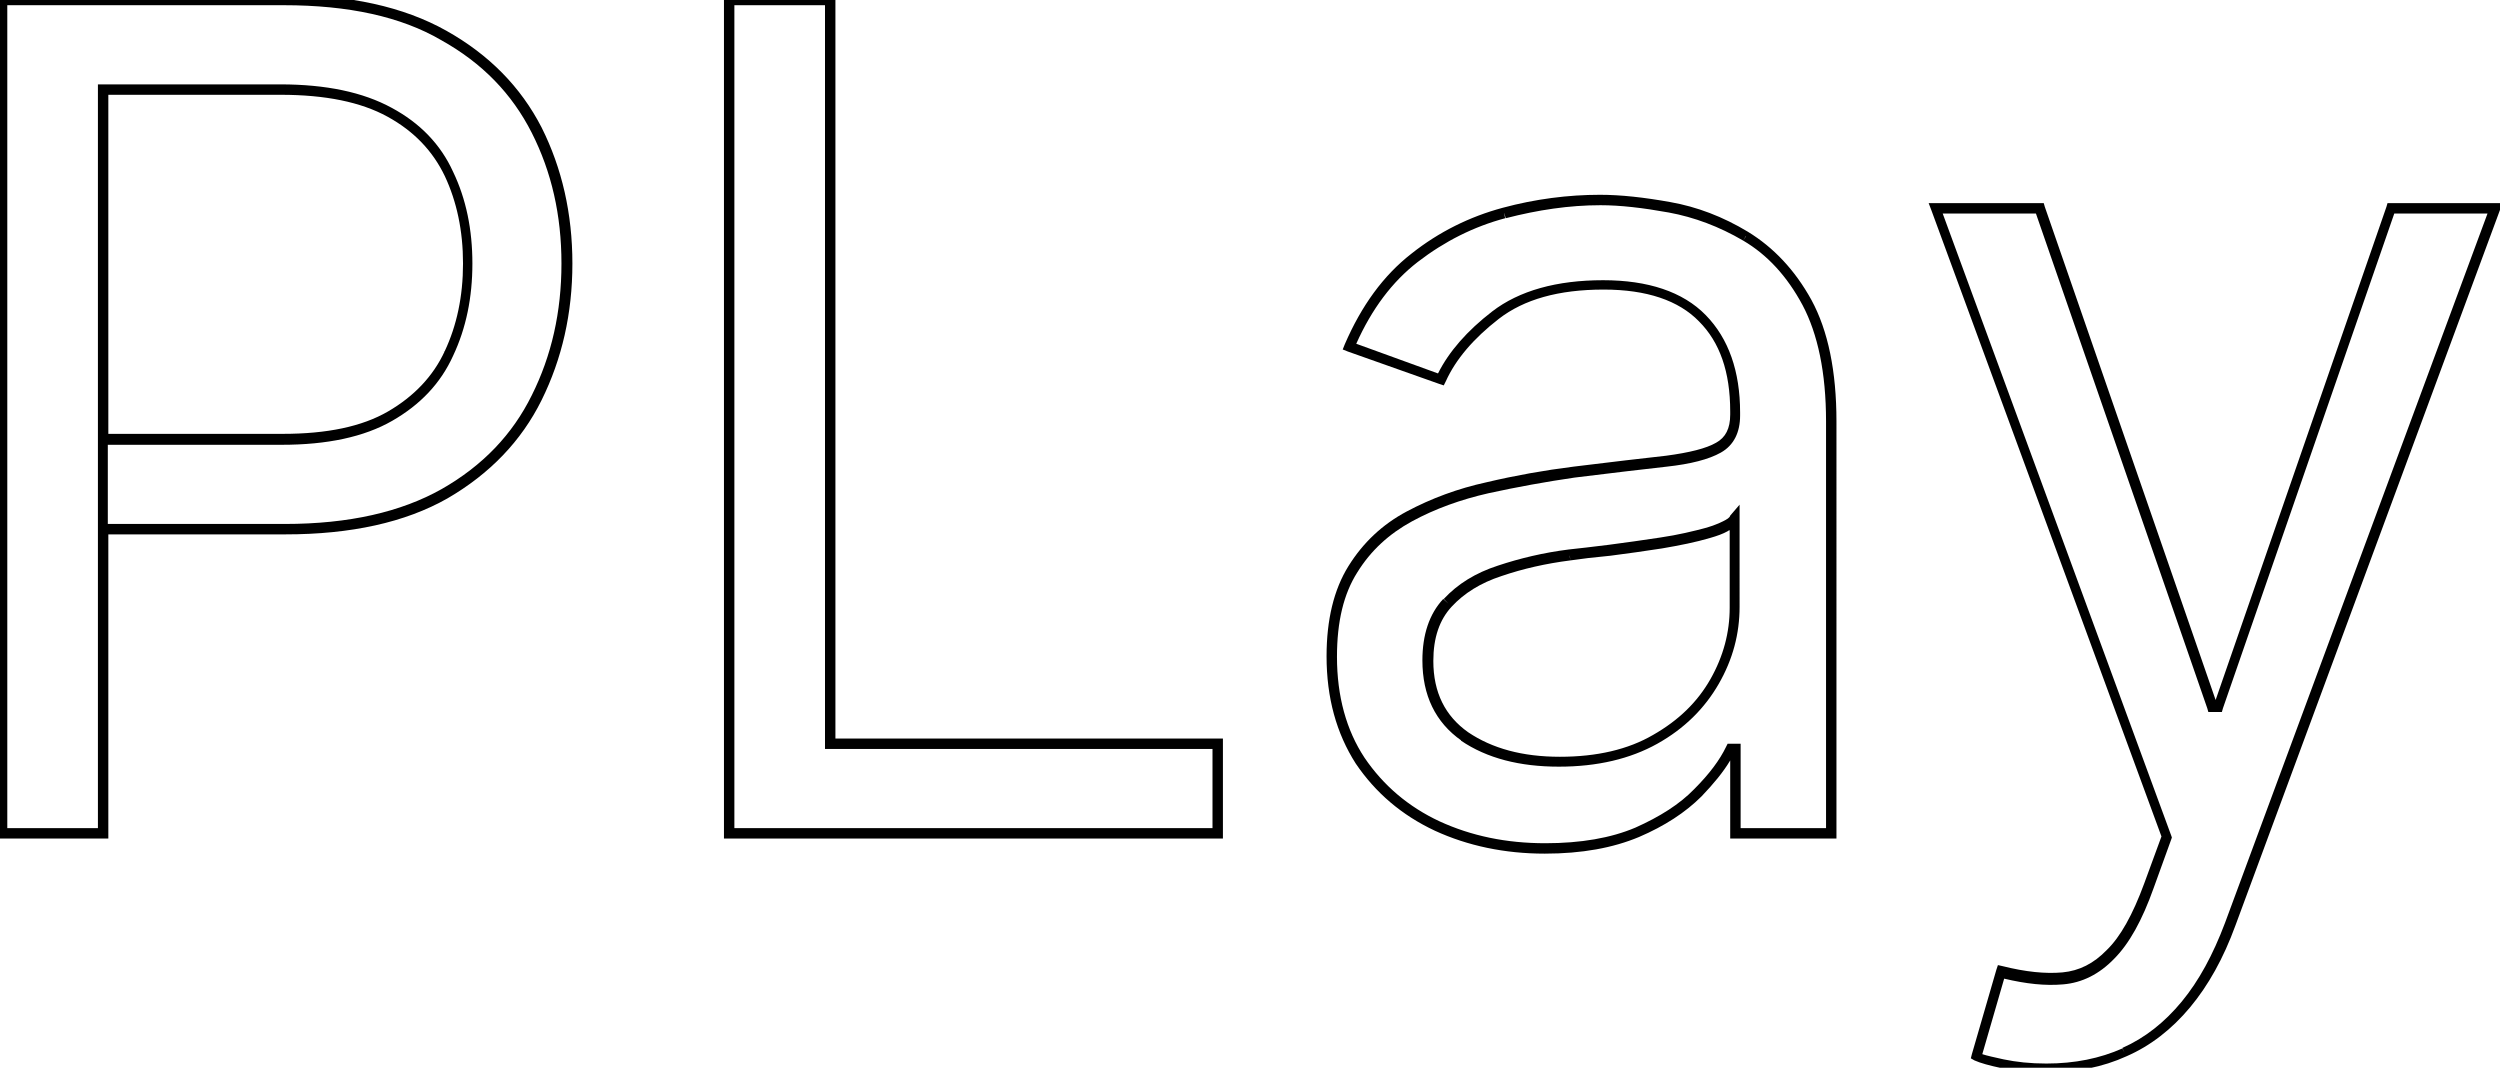 <?xml version="1.0" encoding="utf-8"?>
<!-- Generator: Adobe Illustrator 27.0.1, SVG Export Plug-In . SVG Version: 6.00 Build 0)  -->
<svg version="1.1" id="Layer_1" xmlns="http://www.w3.org/2000/svg" xmlns:xlink="http://www.w3.org/1999/xlink" x="0px" y="0px"
	 viewBox="0 0 480 205" style="enable-background:new 0 0 480 205;" xml:space="preserve">
<g>
	<path d="M479.1,39h-20h-0.7l-0.2,0.7l-32.8,94.7l-32.8-94.7l-0.2-0.7h-0.7h-20h-1.4l0.5,1.3l0.9-0.3v0l-0.9,0.3l44.2,120.3l-3.3,9
		l0,0c-2.2,6-4.6,10.3-7.2,12.8l0,0l0,0l0.7,0.7l0,0l-0.7-0.7c-2.5,2.6-5.3,4-8.5,4.3c-3.3,0.3-7.1-0.1-11.5-1.2l-0.2,1l0,0l0.2-1
		l-0.9-0.2l-0.3,0.9l-4.7,16.2l1,0.3l0,0l-1-0.3l-0.2,0.8l0.7,0.4c1.1,0.5,2.9,1,5.3,1.5l0,0c0,0,0,0,0,0c0,0,0,0,0,0l0,0
		c2.5,0.5,5.4,0.8,8.5,0.8c5.7,0,10.8-1,15.4-3.1l0,0c4.6-2,8.7-5.2,12.2-9.4l0,0c3.5-4.2,6.4-9.4,8.7-15.7L480,40.3l0.5-1.3H479.1z
		 M427.2,177.2c-2.3,6.1-5,11.1-8.3,15.1l0.8,0.7l-0.1-0.1l-0.7-0.6l0,0c-3.3,4-7.1,7-11.4,8.9l0.4,0.9l0,0l-0.4-0.8l0,0
		c-4.3,1.9-9.1,2.9-14.6,2.9c-3.1,0-5.8-0.3-8.2-0.8l0,0l0,0c-1.8-0.4-3.2-0.7-4.1-1l4.2-14.5c4.2,1,7.9,1.4,11.3,1.1
		c3.7-0.3,7-2,9.8-4.9l0,0c2.9-2.9,5.4-7.4,7.6-13.6v0l3.4-9.4l0.1-0.3l-0.1-0.3L373,41h17.9l32.9,95l0.9-0.3v0l-0.9,0.3l0.2,0.7
		h0.7h1.2h0.7l0.2-0.7l-0.9-0.3l0,0l0.9,0.3l32.9-95h17.9L427.2,177.2z"/>
	<polygon points="103,76.3 102.1,75.9 102.1,75.9 	"/>
	<polygon points="86.2,67.9 85.3,67.5 85.2,67.5 	"/>
	<path d="M335.6,44.5L335.6,44.5C335.6,44.5,335.6,44.5,335.6,44.5C335.6,44.5,335.6,44.5,335.6,44.5L335.6,44.5
		c-4.8-2.9-9.8-4.8-14.9-5.7v0c0,0,0,0,0,0c0,0,0,0,0,0l0,0c-5-0.9-9.5-1.4-13.5-1.4c-6.1,0-12.4,0.8-18.7,2.5l0,0
		c-6.3,1.7-12.2,4.6-17.5,8.8l0,0c-5.4,4.2-9.6,10-12.8,17.4l-0.4,1l1,0.4l17.5,6.2l0.9,0.3l0.4-0.8l-0.9-0.4l0,0l0.9,0.4
		c1.9-4.2,5.3-8.2,10.2-12c4.8-3.7,11.4-5.6,20.1-5.6c8.3,0,14.4,2.1,18.3,6.1l0,0l0.7-0.7l0,0l-0.7,0.7c4,4,6,9.7,6,17.3v0.6
		c0,2.7-0.9,4.4-2.7,5.4v0l0,0c-1.9,1.1-5.1,1.9-9.6,2.5c-4.5,0.5-10.5,1.2-17.8,2.1l0,0c-5.6,0.7-11.2,1.7-16.7,3l0,0c0,0,0,0,0,0
		c0,0,0,0,0,0v0c-5.5,1.2-10.6,3.1-15.3,5.6c-4.7,2.5-8.4,6-11.2,10.5l0,0c-2.8,4.5-4.2,10.3-4.2,17.3c0,8,1.9,14.8,5.6,20.6
		l0.8-0.5l0,0l-0.8,0.5l0,0c3.8,5.6,8.8,9.9,15.2,12.9l0.4-0.8l0,0l-0.4,0.8l0,0c6.3,2.9,13.4,4.4,21.1,4.4c7.1,0,13.1-1.1,18.1-3.2
		c4.9-2.1,8.9-4.7,12-7.8c2.3-2.4,4.2-4.7,5.5-6.9v14v1h1h18.4h1v-1V80.9c0-9.6-1.6-17.4-4.8-23.3C344.6,51.8,340.5,47.5,335.6,44.5
		z M329.5,85.1l0.5,0.8l0,0L329.5,85.1z M350.6,80.9V159h-16.4v-15.2v-1h-1h-0.9h-0.6l-0.3,0.6l0.9,0.4h0l-0.9-0.4
		c-1.2,2.5-3.2,5.2-6.1,8.1c-2.8,2.9-6.6,5.3-11.3,7.4c-4.7,2-10.5,3-17.3,3c-7.5,0-14.2-1.4-20.3-4.2l0,0
		c-6-2.8-10.8-6.9-14.4-12.2l0,0c-3.5-5.3-5.3-11.8-5.3-19.4c0-6.8,1.3-12.1,3.9-16.2l0,0l-0.8-0.5l0,0l0.8,0.5
		c2.6-4.2,6.1-7.4,10.5-9.8c4.4-2.4,9.4-4.2,14.7-5.4l-0.2-1l0,0l0.2,1l0,0c5.5-1.2,11-2.2,16.5-3v0c7.3-0.9,13.2-1.6,17.7-2.1v0
		l0,0l-0.1-1l0,0l0.1,1c4.6-0.5,8.1-1.4,10.4-2.7l0,0c0,0,0,0,0,0c0,0,0,0,0,0l0,0c2.5-1.4,3.7-3.9,3.7-7.1v-0.6
		c0-7.9-2.2-14.2-6.6-18.7l0,0c0,0,0,0,0,0c0,0,0,0,0,0l0,0c-4.4-4.5-11.1-6.7-19.7-6.7c-8.9,0-16.1,2-21.3,6
		c-4.8,3.7-8.3,7.7-10.4,11.9L260.4,66c3-6.7,6.9-11.9,11.8-15.7l-0.6-0.8l0,0l0.6,0.8l0,0c5.2-4,10.8-6.8,16.8-8.4l0,0l-0.2-0.9
		l0-0.1l0.3,1c6.2-1.6,12.2-2.5,18.2-2.5c3.8,0,8.1,0.5,13.1,1.4l0.1-0.3l-0.1,0.3l0,0l0.2-1l0,0l-0.2,1c4.9,0.9,9.7,2.7,14.3,5.4
		l0.5-0.9l0,0.1l-0.5,0.8l0,0c4.6,2.7,8.4,6.8,11.4,12.4C349,64.1,350.6,71.5,350.6,80.9z"/>
	<path d="M330.8,100.1c-0.8,0.4-1.8,0.8-3.1,1.2l0,0c-2.6,0.7-5.5,1.4-8.9,1.9c-3.4,0.5-6.7,1-9.9,1.4l0,0c-3.2,0.4-5.8,0.7-7.7,0.9
		v0c-4.8,0.6-9.4,1.7-13.6,3.1l0,0c-4.3,1.4-7.7,3.5-10.4,6.4l0,0l0.7,0.7l0.2,0.2l-1-0.9c-2.7,2.9-4,6.9-4,11.8
		c0,6.7,2.5,11.9,7.5,15.4l0.3-0.5l-0.3,0.5l0,0l0.5-0.8l0,0l-0.6,0.8c5,3.4,11.3,5,18.8,5c7.4,0,13.7-1.5,18.9-4.4l0,0
		c5.2-2.9,9.1-6.8,11.8-11.5l0,0c2.7-4.7,4-9.6,4-14.8V99.7v-2.8l-1.8,2.1C332.1,99.4,331.6,99.7,330.8,100.1z M328.4,130.4
		L328.4,130.4l0.8,0.5l0,0L328.4,130.4c-2.5,4.4-6.1,7.9-11,10.7l0.5,0.9l0,0l-0.5-0.9l0,0c-4.8,2.8-10.8,4.2-17.9,4.2
		c-7.2,0-13-1.6-17.6-4.7c-4.4-3.1-6.7-7.6-6.7-13.7c0-4.5,1.2-7.9,3.5-10.4l0,0c2.4-2.6,5.6-4.6,9.6-5.9l0,0
		c4.1-1.4,8.5-2.4,13.2-3h0l-0.1-0.7l0-0.3l0.1,1c2-0.3,4.5-0.6,7.7-0.9l0,0l0,0c3.2-0.4,6.6-0.9,9.9-1.4l0,0c3.5-0.6,6.5-1.2,9.2-2
		l0,0l-0.3-0.9l0,0l0.3,0.9c1.4-0.4,2.5-0.8,3.4-1.3c0.1-0.1,0.3-0.2,0.4-0.2v14.9C332.1,121.4,330.9,126,328.4,130.4z"/>
	<path d="M160.4,141.8V0v-1h-1H140h-1v1v160v1h1h93.8h1v-1v-17.2v-1h-1H160.4z M232.8,159H141V1h17.4v141.8v1h1h73.4V159z"/>
	<path d="M85.7,5.9L85.7,5.9C85.7,5.9,85.7,5.9,85.7,5.9C85.7,5.9,85.7,5.9,85.7,5.9L85.7,5.9C77.5,1.3,67.1-1,54.4-1H0.4h-1v1v160
		v1h1h19.4h1v-1v-57.4h34c12.6,0,23-2.3,31.1-6.9l0,0c8.1-4.7,14.2-11,18.1-18.9l0,0c3.9-7.9,5.9-16.6,5.9-26.2
		c0-9.6-2-18.3-5.9-26.1C100,16.7,93.9,10.5,85.7,5.9z M107.8,50.6c0,9.3-1.9,17.7-5.7,25.3l0.9,0.5l-0.9-0.5
		c-3.7,7.5-9.4,13.5-17.3,18c-7.8,4.4-17.8,6.7-30.1,6.7h-34V85.4h33.4c8.7,0,15.8-1.5,21.2-4.6c5.4-3.1,9.3-7.2,11.7-12.5l0,0
		c0,0,0,0,0,0c0,0,0,0,0,0l0,0c2.5-5.3,3.7-11.2,3.7-17.7c0-6.5-1.2-12.4-3.7-17.6l0,0c0,0,0,0,0,0c0,0,0,0,0,0l0,0
		c-2.4-5.3-6.4-9.4-11.8-12.3l0,0c0,0,0,0,0,0c0,0,0,0,0,0l0,0c-5.5-3-12.6-4.5-21.4-4.5H19.8h-1v1v66.2v1v1v15.2v1v1V159H1.4V1
		h53.1C66.9,1,77,3.2,84.7,7.7l0.5-0.9l0,0l-0.5,0.9l0,0c7.9,4.4,13.6,10.3,17.4,17.8C105.9,33,107.8,41.3,107.8,50.6z M20.8,18.2
		h33.1c8.6,0,15.4,1.4,20.5,4.2l0,0c5.1,2.8,8.7,6.6,11,11.4l0.9-0.4l0,0l-0.9,0.4l0,0c2.3,4.9,3.5,10.5,3.5,16.8
		c0,6.3-1.2,11.9-3.5,16.8l0.9,0.4l-0.9-0.4c-2.2,4.8-5.9,8.7-10.9,11.6c-5,2.9-11.7,4.3-20.2,4.3H20.8V18.2z"/>
</g>
</svg>
